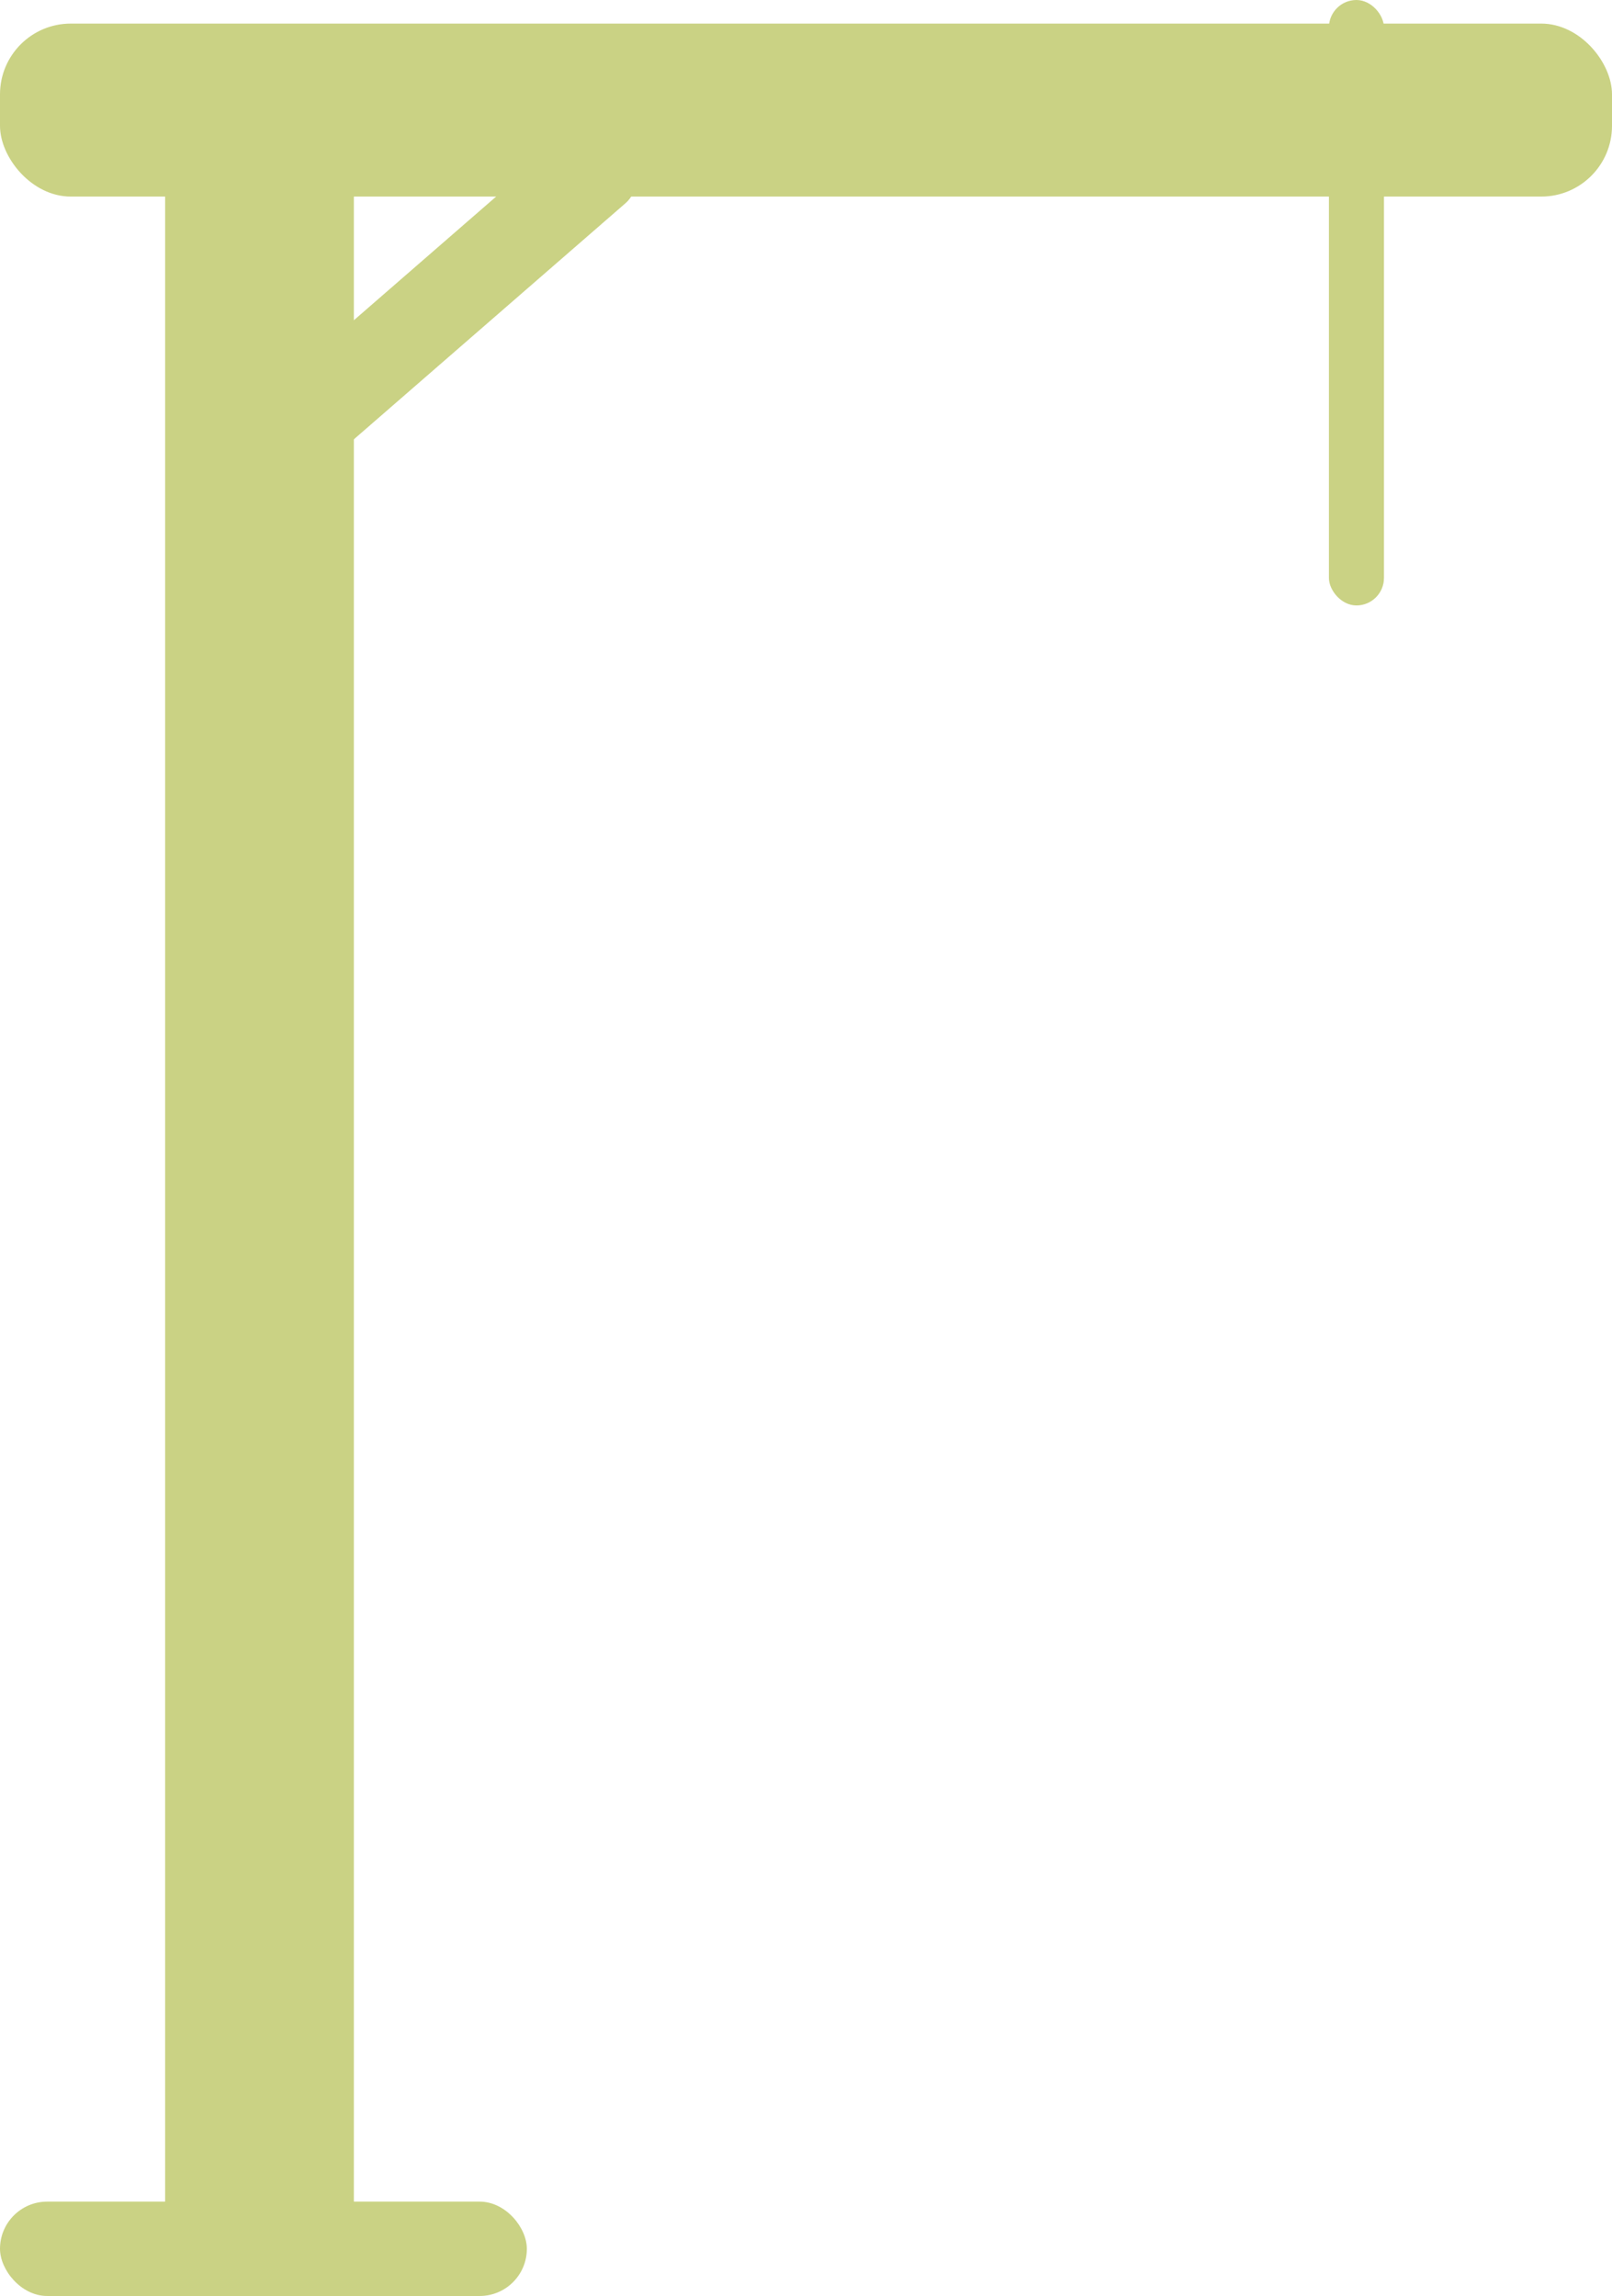 <svg xmlns="http://www.w3.org/2000/svg" width="205" height="292" viewBox="0 0 205 292">
  <g id="forca" transform="translate(-0.271 0.048)">
    <rect id="Retângulo_2" data-name="Retângulo 2" width="24" height="278" transform="translate(21.271 7.952)" fill="#cad284"/>
    <rect id="Retângulo_3" data-name="Retângulo 3" width="205" height="22" rx="9" transform="translate(0.271 2.952)" fill="#cad284"/>
    <rect id="Retângulo_4" data-name="Retângulo 4" width="11.43" height="58.784" rx="5" transform="translate(76.104 13.879) rotate(49)" fill="#cad284"/>
    <rect id="Retângulo_5" data-name="Retângulo 5" width="7" height="77" rx="3.5" transform="translate(169.271 -0.048)" fill="#cad284"/>
    <rect id="Retângulo_14" data-name="Retângulo 14" width="67" height="12" rx="6" transform="translate(0.271 279.952)" fill="#cad284"/>
  </g>
</svg>
